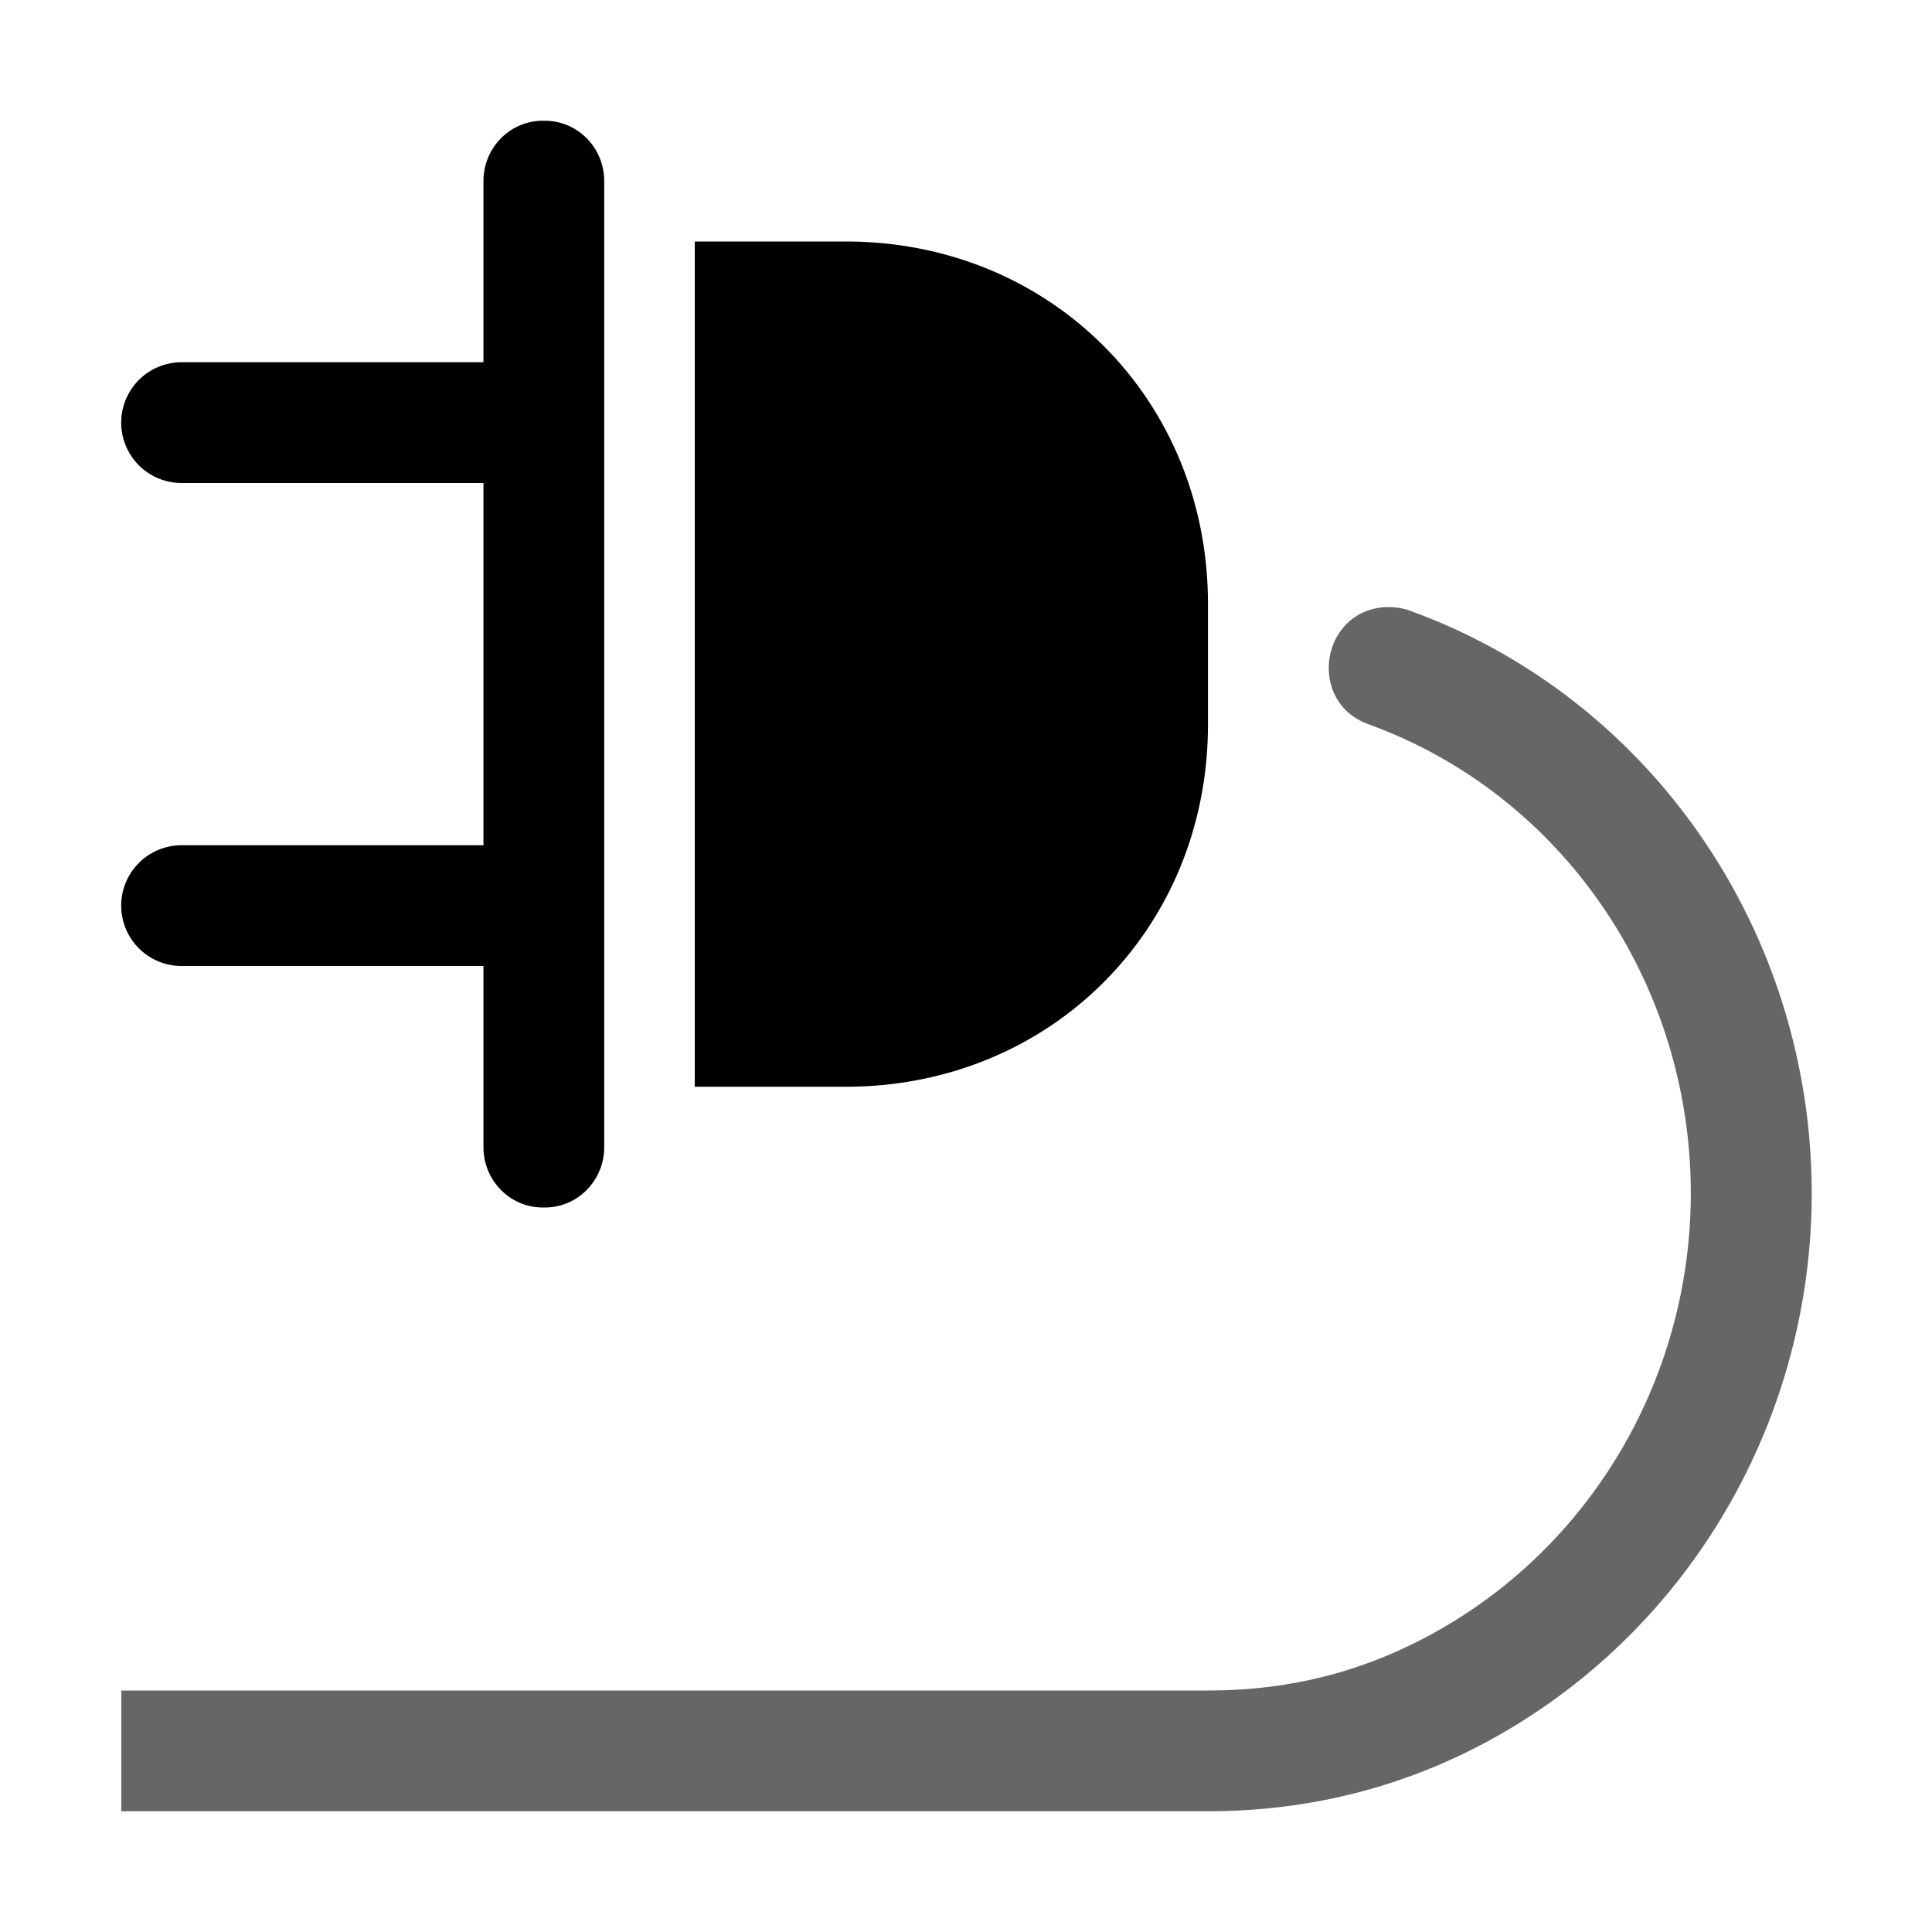 <svg xmlns="http://www.w3.org/2000/svg" xmlns:ns1="http://sodipodi.sourceforge.net/DTD/sodipodi-0.dtd" xmlns:ns2="http://www.inkscape.org/namespaces/inkscape" viewBox="0 0 1600 1600"><ns1:namedview pagecolor="#303030" showgrid="true"><ns2:grid id="grid5" units="px" spacingx="100" spacingy="100" color="#4772b3" opacity="0.2" visible="true" /></ns1:namedview><g fill="currentColor"><g enable-background="new" transform="matrix(100 0 0 100 -52999.621 -59800)"><path d="m534.492 599c-.272 0-.492.223-.492.5v1.5h-2.5a.5.5 0 1 0 0 1h2.5v3h-2.5a.5.5 0 1 0 0 1h2.5v1.5c0 .277.22.5.492.5h.016c.272 0 .492-.223.492-.5v-8c0-.277-.22-.5-.492-.5zm1.258 1v7h1.25c1.695 0 3-1.305 3-3v-1c0-1.695-1.305-3-3-3z" /><path d="m541.486 603.027c-.557.017-.674.795-.146.975 1.476.539 2.513 1.918 2.645 3.537.131 1.618-.675 3.154-2.045 3.945-.615.355-1.249.516-1.939.516h-9v1h9c.849 0 1.674-.206 2.439-.648 1.708-.987 2.705-2.894 2.543-4.893-.162-1.998-1.449-3.723-3.301-4.398-.062-.024-.129-.035-.195-.033z" opacity=".6" /></g></g></svg>